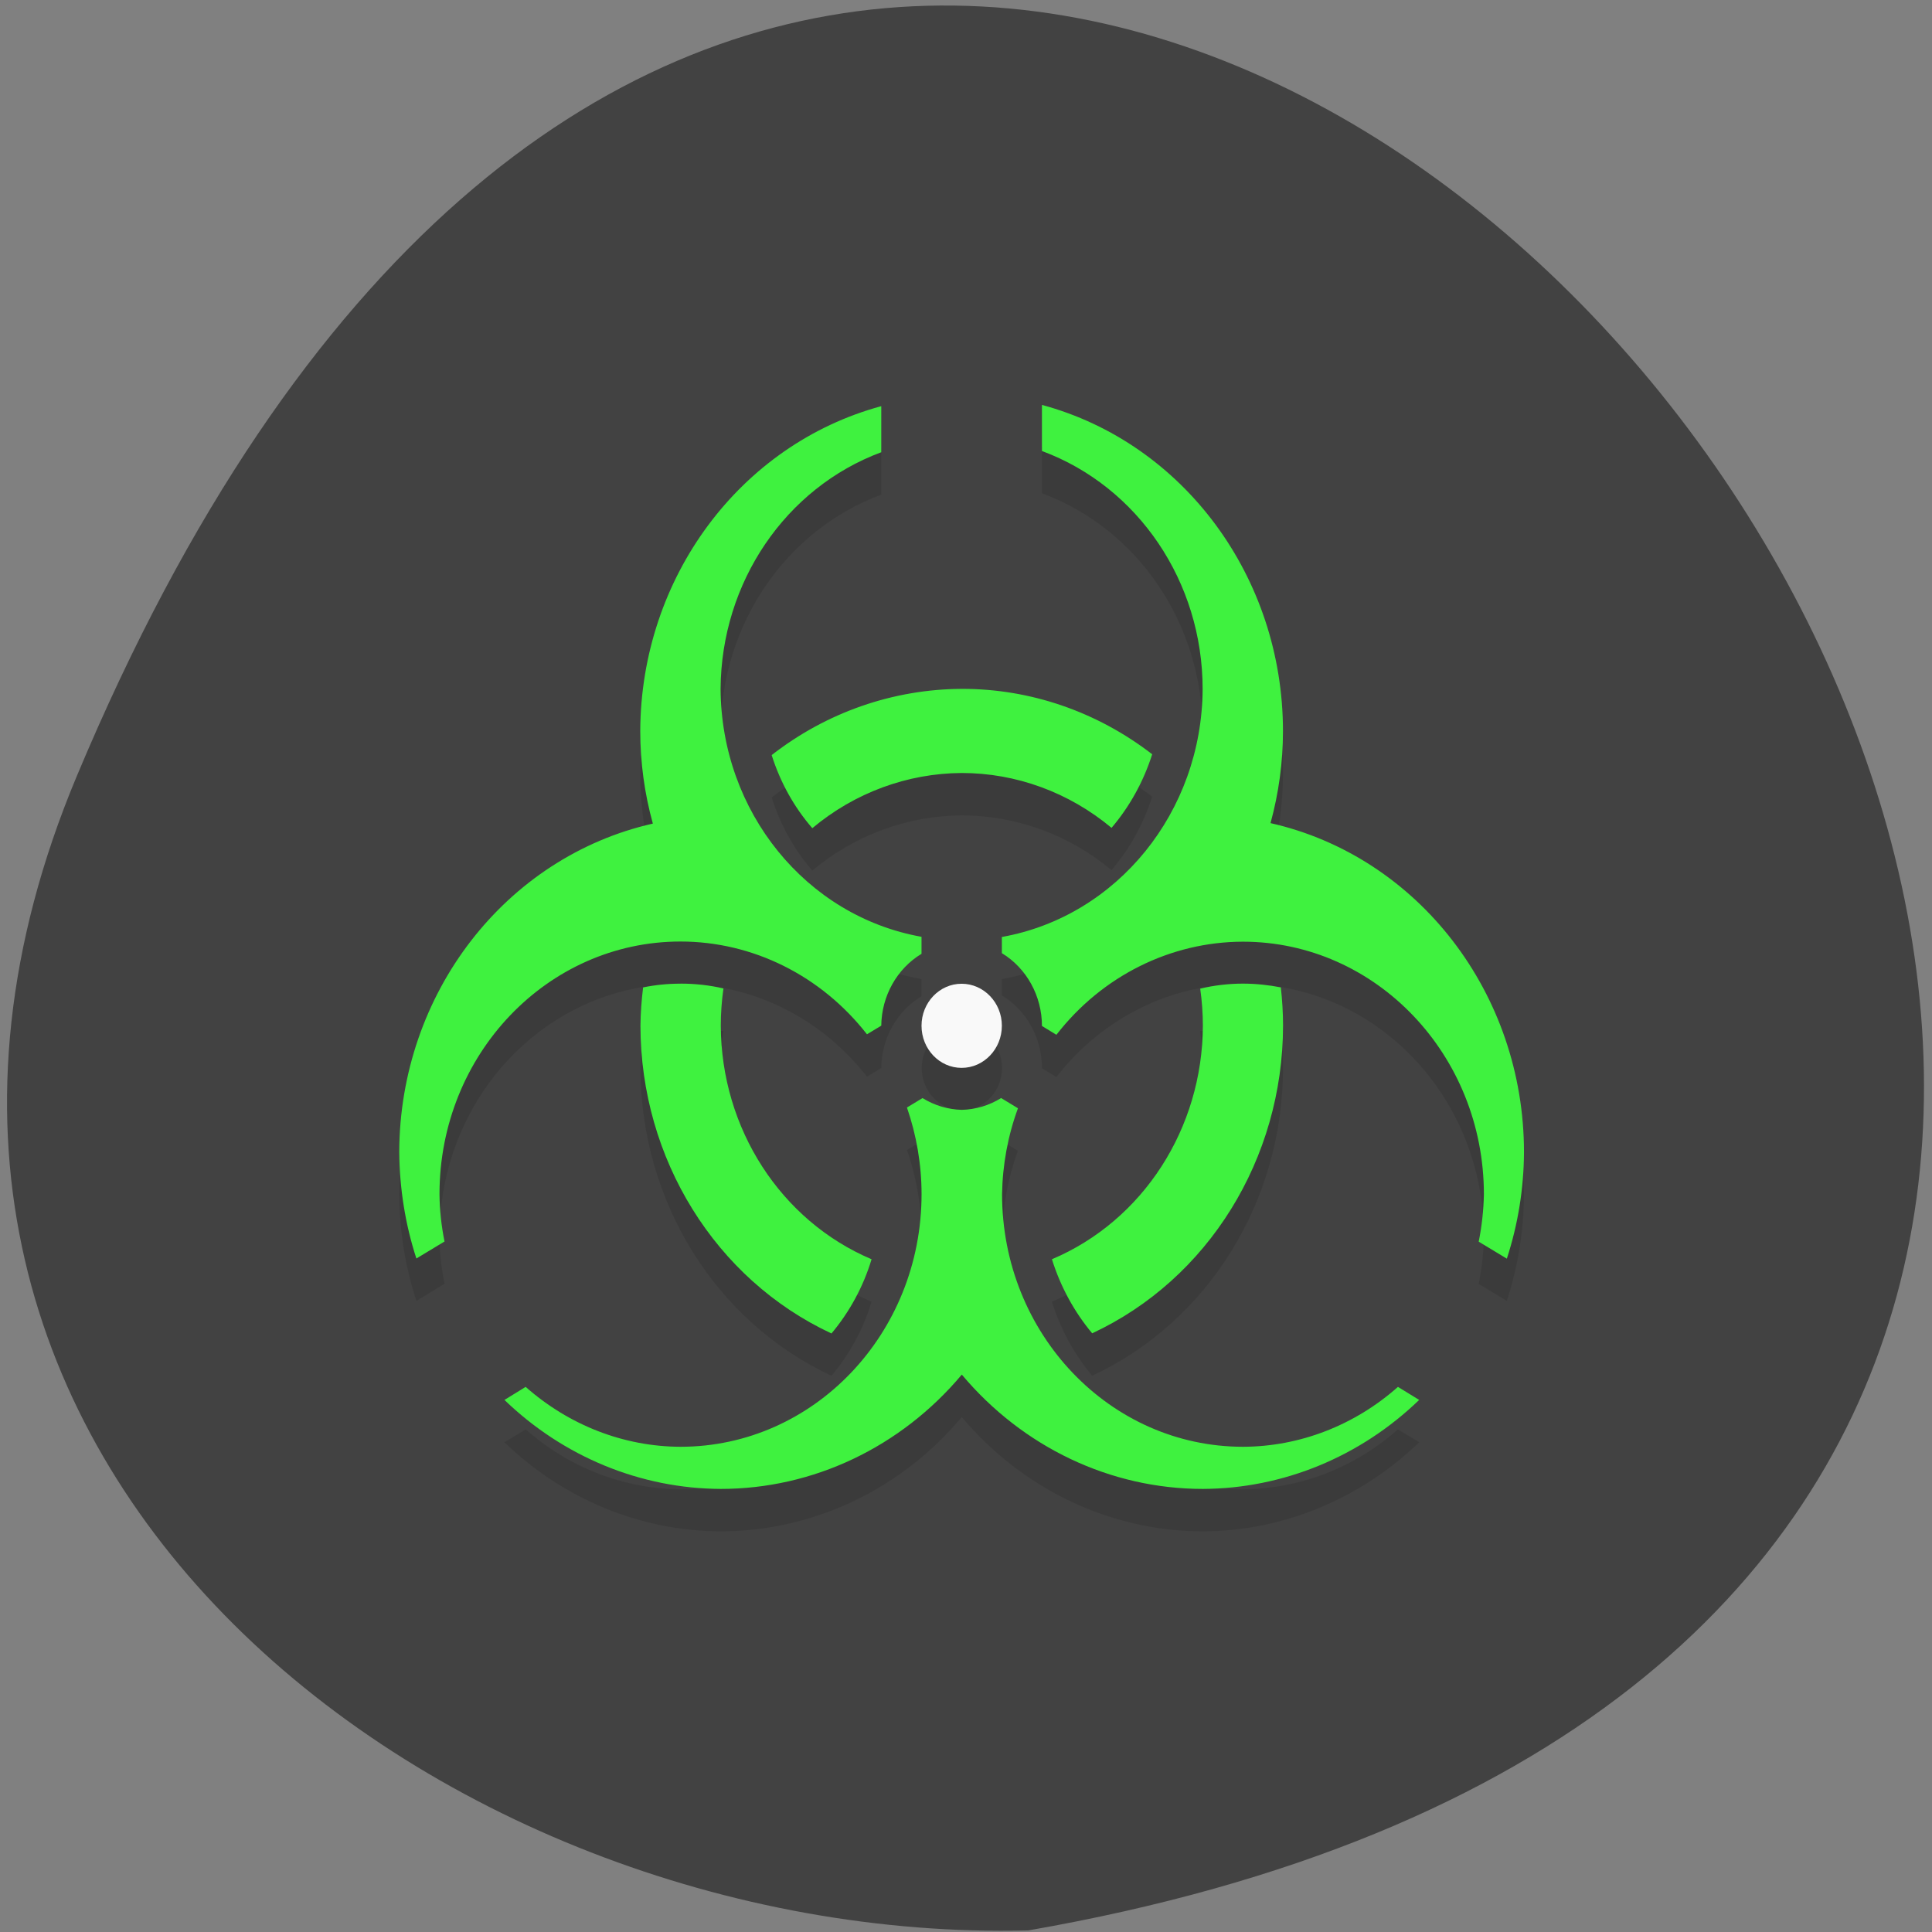 <svg xmlns="http://www.w3.org/2000/svg" viewBox="0 0 48 48"><rect x="0" y="0" width="48" height="48" fill="#808080" stroke="none"/><path d="m 1.91 19.277 c 22.14 -52.848 76.16 19.531 23.637 28.684 c -14.637 0.367 -30.75 -11.715 -23.637 -28.684" fill="#424242"/><path d="m 25.887 11.11 v 1.145 c 2.391 0.887 3.992 3.254 3.992 5.914 c -0.016 3.051 -2.121 5.648 -4.988 6.156 v 0.406 c 0.613 0.371 0.996 1.059 0.996 1.809 l 0.359 0.219 c 1.133 -1.461 2.836 -2.309 4.633 -2.313 c 3.305 0 5.988 2.809 5.988 6.277 c -0.008 0.395 -0.051 0.789 -0.129 1.176 l 0.699 0.422 c 0.277 -0.852 0.422 -1.746 0.426 -2.645 c 0 -3.938 -2.621 -7.344 -6.297 -8.176 c 0.203 -0.742 0.309 -1.512 0.309 -2.285 c 0 -3.816 -2.465 -7.152 -5.988 -8.105 m -3.992 0.031 c -3.512 0.953 -5.973 4.27 -5.988 8.07 c 0 0.781 0.105 1.555 0.313 2.305 c -3.668 0.828 -6.289 4.227 -6.301 8.16 c 0.004 0.898 0.148 1.793 0.426 2.645 l 0.699 -0.426 c -0.078 -0.387 -0.121 -0.777 -0.125 -1.172 c 0 -3.469 2.68 -6.277 5.988 -6.277 c 1.797 0 3.496 0.848 4.633 2.305 l 0.355 -0.215 c 0.008 -0.738 0.387 -1.414 1 -1.785 v -0.426 c -2.871 -0.508 -4.977 -3.105 -4.992 -6.156 c 0.016 -2.645 1.613 -4.996 3.992 -5.879 m 1.996 5.879 c -1.699 0.008 -3.355 0.582 -4.719 1.645 c 0.215 0.676 0.559 1.297 1.01 1.816 c 1.055 -0.883 2.363 -1.363 3.711 -1.371 c 1.355 0 2.664 0.48 3.723 1.359 c 0.449 -0.523 0.793 -1.145 1.01 -1.824 c -1.371 -1.059 -3.03 -1.629 -4.73 -1.629 m -7.918 7.422 c -0.039 0.313 -0.063 0.633 -0.066 0.949 c 0.004 3.309 1.863 6.301 4.746 7.645 c 0.445 -0.527 0.789 -1.152 0.996 -1.84 c -2.258 -0.957 -3.738 -3.25 -3.746 -5.805 c 0 -0.309 0.023 -0.617 0.066 -0.922 m 5.922 -0.125 c -0.551 0 -0.996 0.469 -0.996 1.047 c 0 0.578 0.445 1.047 0.996 1.047 c 0.551 0 1 -0.469 1 -1.047 c 0 -0.578 -0.449 -1.047 -1 -1.047 m 5.922 0.125 c 0.043 0.309 0.066 0.613 0.066 0.922 c -0.008 2.555 -1.488 4.848 -3.75 5.805 c 0.215 0.688 0.559 1.309 1 1.84 c 2.883 -1.344 4.742 -4.336 4.742 -7.645 c 0 -0.316 -0.02 -0.633 -0.055 -0.949 m -8.898 2.75 l -0.391 0.234 c 0.242 0.691 0.363 1.418 0.367 2.152 c 0 3.469 -2.684 6.277 -5.988 6.277 c -1.41 -0.008 -2.773 -0.535 -3.848 -1.488 l -0.531 0.32 c 1.465 1.418 3.383 2.207 5.375 2.215 c 2.293 -0.004 4.477 -1.035 5.988 -2.84 c 1.516 1.801 3.695 2.836 5.988 2.84 c 1.996 -0.008 3.91 -0.801 5.379 -2.215 l -0.531 -0.32 c -1.074 0.953 -2.438 1.48 -3.848 1.488 c -3.309 0 -5.988 -2.809 -5.988 -6.277 c 0.012 -0.73 0.148 -1.453 0.395 -2.133 l -0.418 -0.254" fill-opacity="0.102"/><path d="m 25.887 10.06 v 1.145 c 2.391 0.887 3.992 3.254 3.992 5.914 c -0.016 3.051 -2.121 5.648 -4.988 6.16 v 0.402 c 0.613 0.371 0.996 1.063 0.996 1.809 l 0.359 0.219 c 1.133 -1.461 2.836 -2.309 4.633 -2.313 c 3.305 0 5.988 2.813 5.988 6.277 c -0.008 0.395 -0.051 0.789 -0.129 1.176 l 0.699 0.422 c 0.277 -0.852 0.422 -1.742 0.426 -2.645 c 0 -3.938 -2.625 -7.344 -6.297 -8.176 c 0.203 -0.742 0.309 -1.512 0.309 -2.285 c 0 -3.816 -2.461 -7.152 -5.988 -8.105 m -3.992 0.031 c -3.516 0.953 -5.973 4.27 -5.988 8.07 c 0 0.777 0.105 1.551 0.313 2.301 c -3.668 0.832 -6.289 4.227 -6.301 8.16 c 0.008 0.898 0.148 1.793 0.426 2.645 l 0.699 -0.422 c -0.078 -0.387 -0.121 -0.781 -0.125 -1.176 c 0 -3.469 2.68 -6.277 5.988 -6.277 c 1.797 0 3.496 0.848 4.633 2.305 l 0.355 -0.215 c 0.008 -0.734 0.387 -1.414 1 -1.785 v -0.422 c -2.871 -0.512 -4.977 -3.109 -4.992 -6.16 c 0.016 -2.645 1.613 -4.996 3.992 -5.879 m 1.996 5.879 c -1.699 0.008 -3.355 0.582 -4.719 1.645 c 0.215 0.68 0.559 1.297 1.01 1.816 c 1.055 -0.883 2.363 -1.363 3.711 -1.371 c 1.352 0 2.664 0.48 3.723 1.363 c 0.449 -0.527 0.793 -1.148 1.01 -1.828 c -1.371 -1.059 -3.03 -1.629 -4.73 -1.625 m -6.984 7.324 c -0.32 0 -0.633 0.031 -0.934 0.094 c -0.039 0.316 -0.063 0.633 -0.066 0.949 c 0.004 3.309 1.863 6.305 4.746 7.648 c 0.445 -0.531 0.789 -1.156 0.996 -1.844 c -2.258 -0.957 -3.738 -3.25 -3.746 -5.805 c 0 -0.309 0.023 -0.617 0.066 -0.922 c -0.348 -0.082 -0.703 -0.121 -1.066 -0.121 m 13.977 0 c -0.363 0 -0.719 0.043 -1.066 0.125 c 0.043 0.305 0.066 0.613 0.066 0.918 c -0.008 2.555 -1.488 4.848 -3.75 5.805 c 0.215 0.688 0.559 1.313 1 1.84 c 2.883 -1.344 4.738 -4.336 4.742 -7.645 c 0 -0.316 -0.02 -0.633 -0.055 -0.949 c -0.305 -0.059 -0.621 -0.094 -0.941 -0.094 m -7.961 2.844 l -0.387 0.234 c 0.238 0.691 0.363 1.418 0.363 2.152 c 0 3.469 -2.68 6.277 -5.988 6.277 c -1.41 -0.004 -2.77 -0.535 -3.848 -1.488 l -0.527 0.324 c 1.465 1.414 3.383 2.203 5.375 2.211 c 2.293 0 4.473 -1.035 5.988 -2.84 c 1.516 1.805 3.695 2.84 5.988 2.84 c 1.992 -0.008 3.91 -0.797 5.375 -2.211 l -0.527 -0.324 c -1.074 0.953 -2.438 1.484 -3.848 1.488 c -3.309 0 -5.988 -2.809 -5.988 -6.277 c 0.012 -0.73 0.145 -1.453 0.395 -2.133 l -0.418 -0.254 c -0.297 0.184 -0.633 0.285 -0.977 0.293 c -0.344 -0.008 -0.68 -0.109 -0.977 -0.293" fill="#3ff23f"/><path d="m 24.891 25.484 c 0 0.578 -0.449 1.047 -1 1.047 c -0.551 0 -0.996 -0.469 -0.996 -1.047 c 0 -0.574 0.445 -1.043 0.996 -1.043 c 0.551 0 1 0.469 1 1.043" fill="#f9f9f9"/></svg>